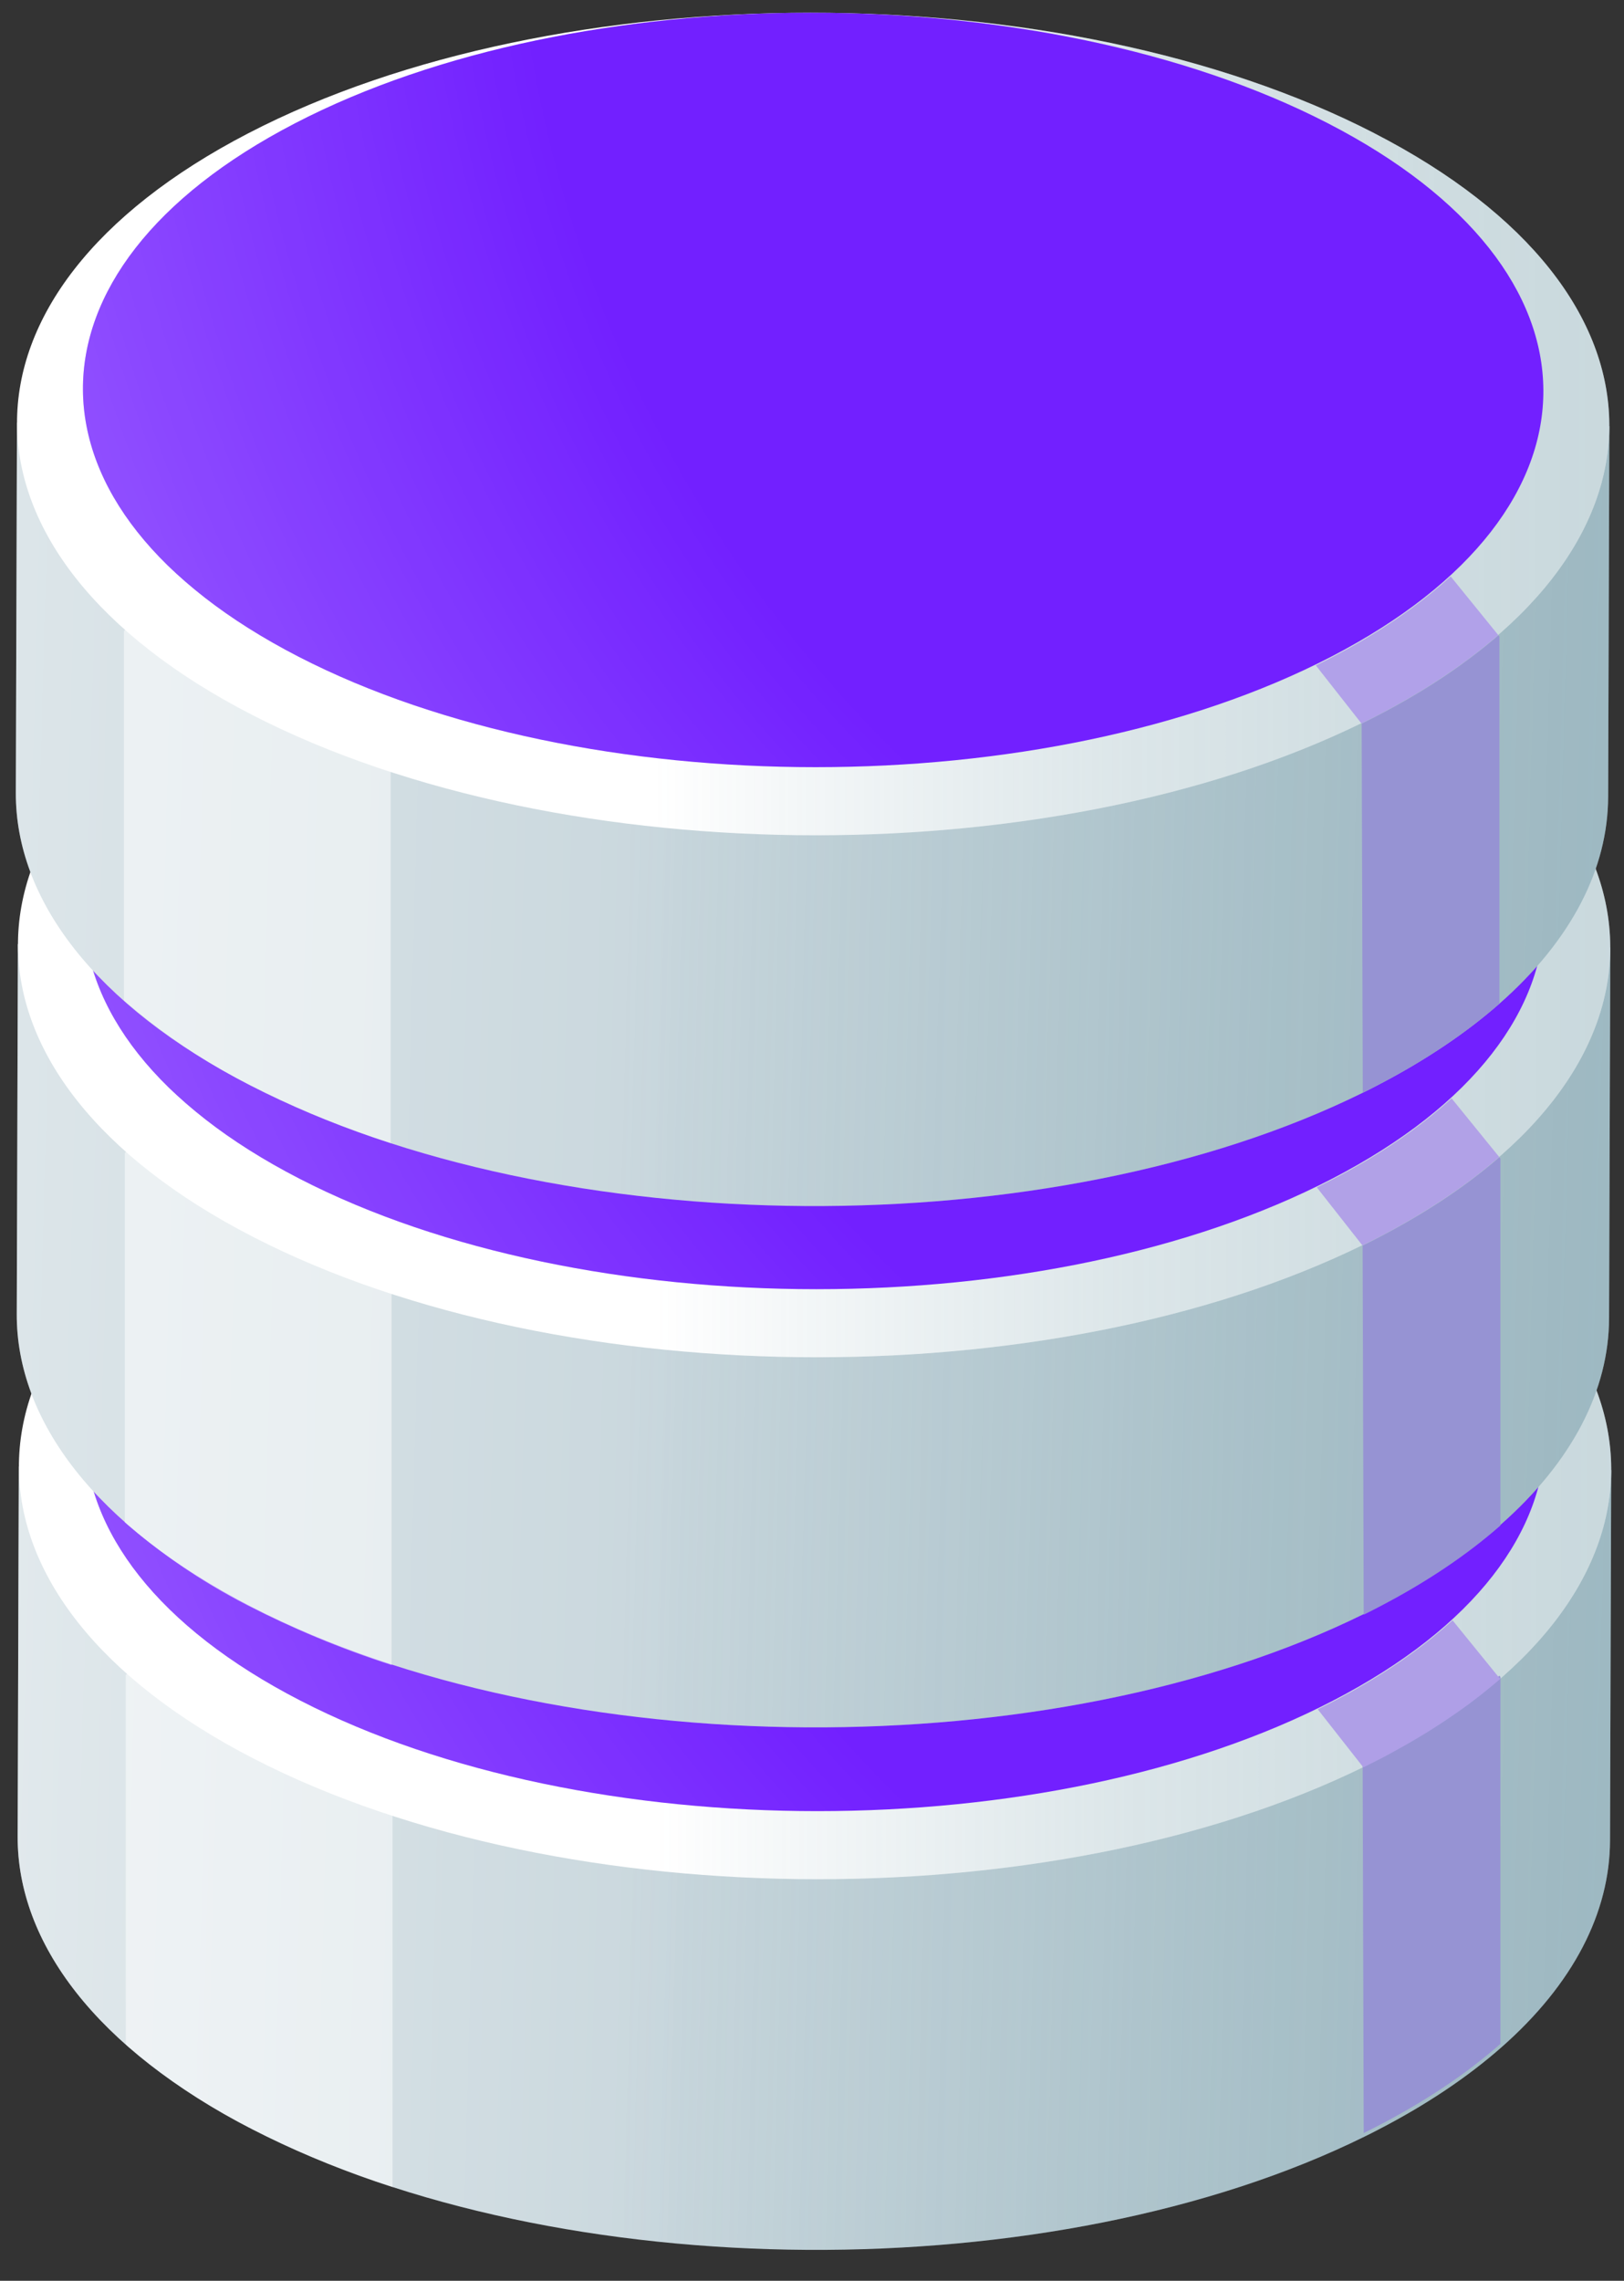 <svg width="47" height="66" viewBox="0 0 47 66" fill="none" xmlns="http://www.w3.org/2000/svg">
<rect x="0" y="0" width="47" height="66" fill="#333333" stroke="none"/>
<path d="M46.63 42.538L46.595 53.265C46.589 55.337 45.541 57.407 43.449 59.247C42.486 60.094 41.304 60.894 39.898 61.622C39.766 61.692 39.63 61.76 39.493 61.827C30.496 66.267 16.207 66.199 7.313 61.622C2.77 59.284 0.502 56.213 0.511 53.148L0.544 42.438C6.474 43.675 38.4 42.538 46.63 42.538Z" fill="#C9D7DD"/>
<path d="M46.63 42.538L46.595 53.265C46.589 55.337 45.541 57.407 43.449 59.247C42.486 60.094 41.304 60.894 39.898 61.622C39.766 61.692 39.63 61.76 39.493 61.827C30.496 66.267 16.207 66.199 7.313 61.622C2.77 59.284 0.502 56.213 0.511 53.148L0.544 42.438C6.474 43.675 38.4 42.538 46.63 42.538Z" fill="url(#paint0_linear_1771_4468)" fill-opacity="0.8"/>
<path d="M46.63 42.538L46.595 53.265C46.589 55.337 45.541 57.407 43.449 59.247C42.486 60.094 41.304 60.894 39.898 61.622C39.766 61.692 39.63 61.76 39.493 61.827C30.496 66.267 16.207 66.199 7.313 61.622C2.77 59.284 0.502 56.213 0.511 53.148L0.544 42.438C6.474 43.675 38.4 42.538 46.63 42.538Z" fill="url(#paint1_linear_1771_4468)"/>
<path d="M39.828 34.064C48.855 38.712 48.904 46.246 39.935 50.894C30.967 55.542 16.377 55.542 7.349 50.894C-1.678 46.246 -1.727 38.712 7.244 34.064C16.212 29.416 30.802 29.416 39.829 34.064H39.828Z" fill="white"/>
<path d="M39.828 34.064C48.855 38.712 48.904 46.246 39.935 50.894C30.967 55.542 16.377 55.542 7.349 50.894C-1.678 46.246 -1.727 38.712 7.244 34.064C16.212 29.416 30.802 29.416 39.829 34.064H39.828Z" fill="url(#paint2_linear_1771_4468)" fill-opacity="0.6"/>
<path d="M43.423 48.525V59.145C42.46 59.992 41.278 60.792 39.873 61.52C39.739 61.59 39.605 61.658 39.467 61.725L39.436 51.046C39.501 51.015 39.563 50.984 39.626 50.95C39.696 50.915 39.767 50.878 39.837 50.843C40.616 50.441 41.329 50.02 41.975 49.579C42.09 49.499 42.206 49.419 42.319 49.337C42.544 49.175 42.762 49.009 42.969 48.843C43.065 48.767 43.159 48.689 43.253 48.611C43.3 48.57 43.347 48.531 43.394 48.49L43.423 48.525Z" fill="#9693D3"/>
<path d="M11.36 52.549V63.288C9.884 62.816 8.469 62.217 7.187 61.557C5.779 60.833 4.611 60.002 3.64 59.159V48.475C3.652 48.461 3.662 48.449 3.673 48.436C3.677 48.44 3.683 48.444 3.687 48.448L3.703 48.459C3.732 48.487 3.769 48.518 3.812 48.555C3.848 48.584 3.951 48.674 4.094 48.791C4.343 48.994 4.544 49.152 4.732 49.286C4.846 49.368 4.965 49.458 5.083 49.538C5.104 49.552 5.126 49.568 5.147 49.581C5.161 49.591 5.169 49.597 5.169 49.597C5.374 49.741 5.599 49.887 5.828 50.028C5.852 50.044 5.875 50.057 5.899 50.071C6.306 50.324 6.737 50.572 7.197 50.81C7.267 50.847 7.341 50.888 7.414 50.923C7.478 50.956 7.529 50.986 7.594 51.017C7.745 51.091 7.905 51.173 8.06 51.243C8.118 51.271 8.185 51.298 8.246 51.325C8.253 51.329 8.259 51.331 8.265 51.335C8.277 51.341 8.283 51.343 8.287 51.345C8.306 51.355 8.328 51.364 8.349 51.374C8.414 51.404 8.479 51.437 8.541 51.464C8.606 51.493 8.664 51.518 8.729 51.548C8.794 51.575 8.856 51.605 8.921 51.63C8.931 51.636 8.943 51.64 8.952 51.644C8.966 51.649 8.98 51.655 8.995 51.661C9.019 51.673 9.044 51.682 9.07 51.694C9.109 51.71 9.148 51.727 9.189 51.743C9.768 51.987 10.436 52.242 11.187 52.488C11.246 52.508 11.305 52.527 11.364 52.545L11.36 52.549Z" fill="white" fill-opacity="0.5"/>
<path d="M12.742 50.846C12.532 51.105 12.282 51.413 12.072 51.673C11.843 51.956 11.591 52.266 11.362 52.549C11.303 52.529 11.244 52.51 11.186 52.492C10.436 52.246 9.767 51.991 9.187 51.747C9.146 51.731 9.107 51.714 9.068 51.698C9.044 51.687 9.019 51.677 8.993 51.665C8.968 51.655 8.944 51.644 8.919 51.634C8.854 51.608 8.792 51.579 8.727 51.552C8.661 51.525 8.604 51.497 8.539 51.468C8.477 51.441 8.412 51.409 8.347 51.378C8.326 51.368 8.305 51.359 8.285 51.349C8.281 51.347 8.273 51.343 8.263 51.339C8.257 51.335 8.252 51.333 8.244 51.329C8.183 51.302 8.119 51.275 8.058 51.247C7.903 51.175 7.743 51.095 7.592 51.021C7.528 50.99 7.477 50.961 7.412 50.928C7.342 50.892 7.267 50.851 7.195 50.814C6.735 50.578 6.304 50.33 5.897 50.075C5.873 50.061 5.85 50.048 5.827 50.032C5.596 49.891 5.372 49.745 5.167 49.601C5.167 49.601 5.157 49.595 5.145 49.585C5.124 49.572 5.102 49.556 5.081 49.542C4.963 49.462 4.844 49.372 4.73 49.29C4.543 49.156 4.341 48.998 4.092 48.795C3.949 48.678 3.844 48.588 3.811 48.559C3.767 48.522 3.732 48.491 3.701 48.463L3.685 48.451C3.685 48.451 3.675 48.444 3.671 48.44C4.135 47.868 4.599 47.296 5.063 46.727C5.322 46.965 5.692 47.288 6.157 47.646C7.539 48.705 8.759 49.279 9.608 49.675C10.405 50.045 11.458 50.477 12.74 50.851L12.742 50.846Z" fill="white" fill-opacity="0.48"/>
<path d="M43.415 48.586C43.415 48.586 43.405 48.596 43.399 48.6C43.342 48.648 43.286 48.697 43.229 48.744C42.998 48.939 42.753 49.13 42.499 49.32C42.389 49.4 42.276 49.482 42.16 49.562C42.009 49.667 41.855 49.772 41.696 49.876C41.612 49.93 41.528 49.985 41.442 50.04C41.319 50.118 41.191 50.196 41.064 50.272C40.935 50.348 40.806 50.426 40.673 50.5C40.473 50.613 40.269 50.727 40.06 50.838C39.989 50.875 39.919 50.912 39.849 50.947C39.719 51.013 39.588 51.08 39.457 51.144L38.136 49.462C38.269 49.398 38.4 49.331 38.529 49.265C39.937 48.541 41.105 47.739 42.037 46.887L43.415 48.584V48.586Z" fill="#AF9FE7"/>
<path d="M38.483 33.775C46.762 38.038 46.807 44.949 38.58 49.212C30.354 53.476 16.974 53.476 8.694 49.212C0.414 44.949 0.369 38.038 8.596 33.775C16.823 29.512 30.203 29.512 38.483 33.775Z" fill="#7220FF"/>
<path d="M38.483 33.775C46.762 38.038 46.807 44.949 38.58 49.212C30.354 53.476 16.974 53.476 8.694 49.212C0.414 44.949 0.369 38.038 8.596 33.775C16.823 29.512 30.203 29.512 38.483 33.775Z" fill="url(#paint3_radial_1771_4468)" fill-opacity="0.64"/>
<path d="M46.603 27.418L46.568 38.145C46.562 40.217 45.515 42.287 43.423 44.127C42.46 44.974 41.278 45.774 39.872 46.502C39.739 46.572 39.604 46.64 39.467 46.707C30.469 51.147 16.181 51.079 7.287 46.502C2.744 44.164 0.475 41.093 0.485 38.028L0.518 27.318C6.448 28.555 38.373 27.418 46.603 27.418Z" fill="#C9D7DD"/>
<path d="M46.603 27.418L46.568 38.145C46.562 40.217 45.515 42.287 43.423 44.127C42.46 44.974 41.278 45.774 39.872 46.502C39.739 46.572 39.604 46.64 39.467 46.707C30.469 51.147 16.181 51.079 7.287 46.502C2.744 44.164 0.475 41.093 0.485 38.028L0.518 27.318C6.448 28.555 38.373 27.418 46.603 27.418Z" fill="url(#paint4_linear_1771_4468)" fill-opacity="0.8"/>
<path d="M46.603 27.418L46.568 38.145C46.562 40.217 45.515 42.287 43.423 44.127C42.46 44.974 41.278 45.774 39.872 46.502C39.739 46.572 39.604 46.64 39.467 46.707C30.469 51.147 16.181 51.079 7.287 46.502C2.744 44.164 0.475 41.093 0.485 38.028L0.518 27.318C6.448 28.555 38.373 27.418 46.603 27.418Z" fill="url(#paint5_linear_1771_4468)" fill-opacity="0.8"/>
<path d="M39.8 18.96C48.827 23.608 48.876 31.143 39.908 35.791C30.939 40.438 16.349 40.438 7.322 35.791C-1.705 31.143 -1.754 23.608 7.216 18.96C16.185 14.313 30.775 14.313 39.802 18.96H39.8Z" fill="white"/>
<path d="M39.8 18.96C48.827 23.608 48.876 31.143 39.908 35.791C30.939 40.438 16.349 40.438 7.322 35.791C-1.705 31.143 -1.754 23.608 7.216 18.96C16.185 14.313 30.775 14.313 39.802 18.96H39.8Z" fill="url(#paint6_linear_1771_4468)" fill-opacity="0.6"/>
<path d="M38.455 18.672C46.735 22.935 46.78 29.846 38.553 34.109C30.326 38.372 16.946 38.372 8.667 34.109C0.387 29.846 0.342 22.935 8.569 18.672C16.796 14.408 30.176 14.408 38.455 18.672Z" fill="#7220FF"/>
<path d="M38.455 18.672C46.735 22.935 46.78 29.846 38.553 34.109C30.326 38.372 16.946 38.372 8.667 34.109C0.387 29.846 0.342 22.935 8.569 18.672C16.796 14.408 30.176 14.408 38.455 18.672Z" fill="url(#paint7_radial_1771_4468)" fill-opacity="0.64"/>
<path d="M11.332 37.443V48.182C9.857 47.71 8.442 47.111 7.159 46.452C5.752 45.728 4.584 44.897 3.613 44.054V33.369C3.625 33.356 3.634 33.344 3.646 33.33C3.65 33.334 3.656 33.338 3.66 33.342L3.676 33.354C3.705 33.381 3.742 33.412 3.785 33.449C3.82 33.479 3.924 33.569 4.067 33.685C4.315 33.888 4.517 34.046 4.705 34.181C4.819 34.263 4.938 34.353 5.055 34.433C5.077 34.446 5.098 34.462 5.12 34.476C5.134 34.485 5.141 34.491 5.141 34.491C5.347 34.636 5.572 34.782 5.801 34.922C5.824 34.938 5.848 34.952 5.872 34.965C6.279 35.219 6.709 35.467 7.169 35.705C7.24 35.742 7.314 35.783 7.387 35.818C7.451 35.851 7.502 35.881 7.567 35.912C7.717 35.986 7.878 36.068 8.032 36.138C8.091 36.165 8.158 36.193 8.218 36.22C8.226 36.224 8.232 36.226 8.238 36.23C8.25 36.236 8.256 36.238 8.26 36.239C8.279 36.249 8.301 36.259 8.322 36.269C8.387 36.298 8.451 36.331 8.514 36.358C8.578 36.388 8.637 36.413 8.702 36.443C8.767 36.47 8.829 36.499 8.894 36.524C8.903 36.53 8.915 36.534 8.925 36.538C8.939 36.544 8.952 36.55 8.968 36.556C8.992 36.567 9.017 36.577 9.043 36.589C9.082 36.604 9.121 36.622 9.162 36.638C9.741 36.881 10.409 37.137 11.16 37.383C11.219 37.403 11.278 37.422 11.336 37.439L11.332 37.443Z" fill="white" fill-opacity="0.5"/>
<path d="M12.714 35.742C12.505 36.001 12.254 36.31 12.045 36.569C11.816 36.852 11.563 37.162 11.334 37.445C11.276 37.426 11.217 37.406 11.158 37.389C10.409 37.143 9.739 36.887 9.16 36.643C9.119 36.628 9.08 36.61 9.04 36.594C9.017 36.583 8.991 36.573 8.966 36.561C8.94 36.552 8.917 36.54 8.892 36.53C8.827 36.505 8.764 36.475 8.7 36.448C8.633 36.421 8.577 36.394 8.512 36.364C8.449 36.337 8.385 36.306 8.32 36.275C8.298 36.265 8.277 36.255 8.257 36.245C8.253 36.243 8.246 36.239 8.236 36.235C8.23 36.232 8.224 36.23 8.216 36.226C8.156 36.199 8.091 36.171 8.03 36.144C7.876 36.072 7.715 35.992 7.565 35.917C7.5 35.886 7.449 35.857 7.384 35.824C7.314 35.789 7.24 35.748 7.167 35.711C6.707 35.475 6.277 35.227 5.87 34.971C5.846 34.958 5.823 34.944 5.799 34.928C5.568 34.788 5.345 34.642 5.139 34.497C5.139 34.497 5.13 34.491 5.118 34.482C5.096 34.468 5.075 34.452 5.053 34.439C4.936 34.359 4.816 34.269 4.703 34.187C4.515 34.052 4.314 33.894 4.065 33.691C3.922 33.574 3.816 33.484 3.783 33.455C3.74 33.418 3.705 33.387 3.673 33.36L3.658 33.348C3.658 33.348 3.648 33.34 3.644 33.336C4.108 32.764 4.572 32.193 5.036 31.623C5.294 31.861 5.664 32.185 6.13 32.542C7.512 33.601 8.731 34.175 9.581 34.571C10.377 34.942 11.43 35.373 12.712 35.748L12.714 35.742Z" fill="white" fill-opacity="0.48"/>
<path d="M43.423 33.526V44.145C42.46 44.992 41.278 45.792 39.872 46.52C39.739 46.59 39.604 46.658 39.467 46.725L39.435 36.046C39.5 36.015 39.563 35.984 39.626 35.951C39.696 35.916 39.767 35.879 39.837 35.843C40.616 35.441 41.328 35.02 41.974 34.579C42.09 34.499 42.205 34.419 42.319 34.337C42.544 34.175 42.761 34.009 42.969 33.843C43.065 33.767 43.158 33.689 43.252 33.611C43.299 33.57 43.346 33.531 43.393 33.49L43.423 33.526Z" fill="#9693D3"/>
<path d="M43.388 33.483C43.388 33.483 43.378 33.492 43.372 33.496C43.315 33.545 43.258 33.594 43.202 33.64C42.971 33.836 42.726 34.027 42.472 34.216C42.362 34.296 42.249 34.378 42.133 34.458C41.982 34.563 41.828 34.669 41.669 34.772C41.585 34.827 41.501 34.882 41.415 34.936C41.291 35.014 41.164 35.092 41.037 35.168C40.908 35.244 40.779 35.322 40.645 35.397C40.446 35.51 40.242 35.623 40.033 35.734C39.962 35.771 39.892 35.808 39.821 35.843C39.692 35.91 39.561 35.976 39.43 36.04L38.109 34.359C38.242 34.294 38.373 34.228 38.502 34.161C39.91 33.438 41.078 32.636 42.01 31.783L43.388 33.48V33.483Z" fill="#B1A1E7"/>
<path d="M46.576 12.332L46.541 23.059C46.535 25.131 45.488 27.202 43.396 29.042C42.433 29.888 41.25 30.688 39.845 31.416C39.712 31.486 39.577 31.555 39.44 31.621C30.442 36.062 16.154 35.993 7.259 31.416C2.716 29.079 0.448 26.008 0.458 22.942L0.491 12.233C5.208 12.233 38.342 12.332 46.576 12.332Z" fill="#C9D7DD"/>
<path d="M46.576 12.332L46.541 23.059C46.535 25.131 45.488 27.202 43.396 29.042C42.433 29.888 41.25 30.688 39.845 31.416C39.712 31.486 39.577 31.555 39.44 31.621C30.442 36.062 16.154 35.993 7.259 31.416C2.716 29.079 0.448 26.008 0.458 22.942L0.491 12.233C5.208 12.233 38.342 12.332 46.576 12.332Z" fill="url(#paint8_linear_1771_4468)" fill-opacity="0.8"/>
<path d="M46.576 12.332L46.541 23.059C46.535 25.131 45.488 27.202 43.396 29.042C42.433 29.888 41.25 30.688 39.845 31.416C39.712 31.486 39.577 31.555 39.44 31.621C30.442 36.062 16.154 35.993 7.259 31.416C2.716 29.079 0.448 26.008 0.458 22.942L0.491 12.233C5.208 12.233 38.342 12.332 46.576 12.332Z" fill="url(#paint9_linear_1771_4468)" fill-opacity="0.8"/>
<path d="M39.773 3.855C48.8 8.502 48.849 16.037 39.88 20.685C30.912 25.333 16.322 25.333 7.295 20.685C-1.732 16.037 -1.781 8.502 7.189 3.855C16.158 -0.793 30.748 -0.793 39.775 3.855H39.773Z" fill="white"/>
<path d="M39.773 3.855C48.8 8.502 48.849 16.037 39.88 20.685C30.912 25.333 16.322 25.333 7.295 20.685C-1.732 16.037 -1.781 8.502 7.189 3.855C16.158 -0.793 30.748 -0.793 39.775 3.855H39.773Z" fill="url(#paint10_linear_1771_4468)" fill-opacity="0.6"/>
<path d="M38.428 3.566C46.707 7.829 46.752 14.74 38.526 19.003C30.299 23.266 16.919 23.266 8.639 19.003C0.36 14.74 0.315 7.829 8.541 3.566C16.768 -0.697 30.148 -0.697 38.428 3.566Z" fill="#7220FF"/>
<path d="M38.428 3.566C46.707 7.829 46.752 14.74 38.526 19.003C30.299 23.266 16.919 23.266 8.639 19.003C0.36 14.74 0.315 7.829 8.541 3.566C16.768 -0.697 30.148 -0.697 38.428 3.566Z" fill="url(#paint11_radial_1771_4468)" fill-opacity="0.64"/>
<path d="M11.307 22.34V33.078C9.831 32.606 8.416 32.007 7.134 31.348C5.727 30.624 4.558 29.793 3.587 28.95V18.266C3.599 18.252 3.609 18.24 3.621 18.227C3.625 18.23 3.63 18.234 3.634 18.238L3.65 18.25C3.679 18.277 3.717 18.308 3.76 18.346C3.795 18.375 3.898 18.465 4.042 18.582C4.29 18.785 4.492 18.943 4.68 19.077C4.793 19.159 4.912 19.249 5.03 19.329C5.051 19.343 5.073 19.358 5.095 19.372C5.108 19.382 5.116 19.387 5.116 19.387C5.322 19.532 5.547 19.678 5.776 19.819C5.799 19.834 5.823 19.848 5.846 19.862C6.253 20.115 6.684 20.363 7.144 20.601C7.214 20.638 7.289 20.679 7.361 20.714C7.426 20.747 7.477 20.777 7.541 20.808C7.692 20.882 7.852 20.964 8.007 21.034C8.066 21.061 8.132 21.089 8.193 21.116C8.201 21.12 8.207 21.122 8.212 21.126C8.224 21.132 8.23 21.134 8.234 21.136C8.254 21.145 8.275 21.155 8.297 21.165C8.361 21.194 8.426 21.227 8.488 21.255C8.553 21.284 8.612 21.309 8.676 21.339C8.741 21.366 8.804 21.395 8.868 21.421C8.878 21.426 8.89 21.43 8.899 21.434C8.913 21.44 8.927 21.446 8.943 21.452C8.966 21.463 8.992 21.473 9.017 21.485C9.056 21.501 9.095 21.518 9.136 21.534C9.716 21.778 10.383 22.033 11.135 22.279C11.194 22.299 11.252 22.318 11.311 22.336L11.307 22.34Z" fill="white" fill-opacity="0.5"/>
<path d="M12.687 20.638C12.477 20.898 12.227 21.206 12.018 21.465C11.789 21.748 11.536 22.058 11.307 22.341C11.248 22.322 11.19 22.302 11.131 22.285C10.381 22.039 9.712 21.783 9.133 21.54C9.091 21.524 9.052 21.506 9.013 21.491C8.989 21.479 8.964 21.469 8.939 21.458C8.913 21.448 8.89 21.436 8.864 21.426C8.8 21.401 8.737 21.372 8.672 21.344C8.606 21.317 8.549 21.29 8.485 21.261C8.422 21.233 8.357 21.202 8.293 21.171C8.271 21.161 8.25 21.151 8.23 21.142C8.226 21.14 8.218 21.136 8.209 21.132C8.203 21.128 8.197 21.126 8.189 21.122C8.128 21.095 8.064 21.067 8.003 21.04C7.849 20.968 7.688 20.888 7.537 20.814C7.473 20.782 7.422 20.753 7.357 20.72C7.287 20.685 7.212 20.644 7.14 20.607C6.68 20.371 6.249 20.123 5.842 19.867C5.819 19.854 5.795 19.84 5.772 19.825C5.541 19.684 5.318 19.538 5.112 19.393C5.112 19.393 5.102 19.387 5.091 19.378C5.069 19.364 5.047 19.348 5.026 19.335C4.909 19.255 4.789 19.165 4.676 19.083C4.488 18.948 4.286 18.79 4.038 18.587C3.895 18.47 3.789 18.381 3.756 18.351C3.713 18.314 3.677 18.283 3.646 18.256L3.63 18.244C3.63 18.244 3.621 18.236 3.617 18.232C4.081 17.661 4.544 17.089 5.008 16.519C5.267 16.757 5.637 17.081 6.103 17.438C7.484 18.498 8.704 19.071 9.553 19.467C10.35 19.838 11.403 20.269 12.685 20.644L12.687 20.638Z" fill="white" fill-opacity="0.48"/>
<path d="M43.395 18.422V29.042C42.432 29.888 41.25 30.688 39.845 31.416C39.712 31.486 39.577 31.555 39.44 31.621L39.408 20.942C39.473 20.911 39.536 20.88 39.598 20.847C39.669 20.812 39.739 20.775 39.809 20.739C40.589 20.338 41.301 19.916 41.947 19.475C42.062 19.395 42.178 19.315 42.291 19.233C42.516 19.071 42.734 18.905 42.941 18.74C43.037 18.663 43.131 18.585 43.225 18.507C43.272 18.466 43.319 18.427 43.366 18.387L43.395 18.422Z" fill="#9693D3"/>
<path d="M43.36 18.379C43.36 18.379 43.351 18.389 43.345 18.392C43.288 18.441 43.231 18.49 43.174 18.537C42.944 18.732 42.699 18.923 42.444 19.113C42.335 19.192 42.221 19.274 42.106 19.355C41.955 19.46 41.8 19.565 41.642 19.669C41.558 19.723 41.474 19.778 41.388 19.832C41.264 19.91 41.137 19.989 41.01 20.065C40.88 20.141 40.751 20.219 40.618 20.293C40.419 20.406 40.215 20.519 40.005 20.631C39.935 20.668 39.865 20.705 39.794 20.74C39.665 20.806 39.534 20.872 39.403 20.937L38.081 19.255C38.215 19.191 38.346 19.124 38.475 19.058C39.882 18.334 41.051 17.532 41.983 16.679L43.36 18.377V18.379Z" fill="#B1A1E9"/>
<defs>
<linearGradient id="paint0_linear_1771_4468" x1="55.596" y1="54.385" x2="-6.701" y2="52.687" gradientUnits="userSpaceOnUse">
<stop stop-color="#4C7F8E" stop-opacity="0.5"/>
<stop offset="0.12" stop-color="#4C7F8E" stop-opacity="0.45"/>
<stop offset="0.3" stop-color="#4C7F8E" stop-opacity="0.33"/>
<stop offset="0.5" stop-color="#4C7F8E" stop-opacity="0.12"/>
<stop offset="0.6" stop-color="#4C7F8E" stop-opacity="0"/>
<stop offset="1" stop-color="#4C7F8E" stop-opacity="0"/>
</linearGradient>
<linearGradient id="paint1_linear_1771_4468" x1="55.594" y1="54.387" x2="-6.703" y2="52.687" gradientUnits="userSpaceOnUse">
<stop offset="0.57" stop-color="white" stop-opacity="0"/>
<stop offset="0.79" stop-color="white" stop-opacity="0.3"/>
<stop offset="0.87" stop-color="white" stop-opacity="0.42"/>
<stop offset="1" stop-color="white" stop-opacity="0.6"/>
</linearGradient>
<linearGradient id="paint2_linear_1771_4468" x1="0.546" y1="42.479" x2="46.629" y2="42.479" gradientUnits="userSpaceOnUse">
<stop stop-color="#4C7F8E" stop-opacity="0"/>
<stop offset="0.4" stop-color="#4C7F8E" stop-opacity="0"/>
<stop offset="0.5" stop-color="#4C7F8E" stop-opacity="0.12"/>
<stop offset="0.7" stop-color="#4C7F8E" stop-opacity="0.33"/>
<stop offset="0.88" stop-color="#4C7F8E" stop-opacity="0.45"/>
<stop offset="1" stop-color="#4C7F8E" stop-opacity="0.5"/>
</linearGradient>
<radialGradient id="paint3_radial_1771_4468" cx="0" cy="0" r="1" gradientUnits="userSpaceOnUse" gradientTransform="translate(52.642 25.249) scale(66.269 66.059)">
<stop offset="0.57" stop-color="white" stop-opacity="0"/>
<stop offset="0.79" stop-color="white" stop-opacity="0.3"/>
<stop offset="0.87" stop-color="white" stop-opacity="0.42"/>
<stop offset="1" stop-color="white" stop-opacity="0.6"/>
</radialGradient>
<linearGradient id="paint4_linear_1771_4468" x1="55.57" y1="39.265" x2="-6.728" y2="37.567" gradientUnits="userSpaceOnUse">
<stop stop-color="#4C7F8E" stop-opacity="0.5"/>
<stop offset="0.12" stop-color="#4C7F8E" stop-opacity="0.45"/>
<stop offset="0.3" stop-color="#4C7F8E" stop-opacity="0.33"/>
<stop offset="0.5" stop-color="#4C7F8E" stop-opacity="0.12"/>
<stop offset="0.6" stop-color="#4C7F8E" stop-opacity="0"/>
<stop offset="1" stop-color="#4C7F8E" stop-opacity="0"/>
</linearGradient>
<linearGradient id="paint5_linear_1771_4468" x1="55.568" y1="39.267" x2="-6.729" y2="37.567" gradientUnits="userSpaceOnUse">
<stop offset="0.57" stop-color="white" stop-opacity="0"/>
<stop offset="0.79" stop-color="white" stop-opacity="0.3"/>
<stop offset="0.87" stop-color="white" stop-opacity="0.42"/>
<stop offset="1" stop-color="white" stop-opacity="0.6"/>
</linearGradient>
<linearGradient id="paint6_linear_1771_4468" x1="0.518" y1="27.375" x2="46.602" y2="27.375" gradientUnits="userSpaceOnUse">
<stop stop-color="#4C7F8E" stop-opacity="0"/>
<stop offset="0.4" stop-color="#4C7F8E" stop-opacity="0"/>
<stop offset="0.5" stop-color="#4C7F8E" stop-opacity="0.12"/>
<stop offset="0.7" stop-color="#4C7F8E" stop-opacity="0.33"/>
<stop offset="0.88" stop-color="#4C7F8E" stop-opacity="0.45"/>
<stop offset="1" stop-color="#4C7F8E" stop-opacity="0.5"/>
</linearGradient>
<radialGradient id="paint7_radial_1771_4468" cx="0" cy="0" r="1" gradientUnits="userSpaceOnUse" gradientTransform="translate(52.614 10.145) scale(66.269 66.059)">
<stop offset="0.57" stop-color="white" stop-opacity="0"/>
<stop offset="0.79" stop-color="white" stop-opacity="0.3"/>
<stop offset="0.87" stop-color="white" stop-opacity="0.42"/>
<stop offset="1" stop-color="white" stop-opacity="0.6"/>
</radialGradient>
<linearGradient id="paint8_linear_1771_4468" x1="55.543" y1="24.18" x2="-6.755" y2="22.481" gradientUnits="userSpaceOnUse">
<stop stop-color="#4C7F8E" stop-opacity="0.5"/>
<stop offset="0.12" stop-color="#4C7F8E" stop-opacity="0.45"/>
<stop offset="0.3" stop-color="#4C7F8E" stop-opacity="0.33"/>
<stop offset="0.5" stop-color="#4C7F8E" stop-opacity="0.12"/>
<stop offset="0.6" stop-color="#4C7F8E" stop-opacity="0"/>
<stop offset="1" stop-color="#4C7F8E" stop-opacity="0"/>
</linearGradient>
<linearGradient id="paint9_linear_1771_4468" x1="55.541" y1="24.181" x2="-6.757" y2="22.481" gradientUnits="userSpaceOnUse">
<stop offset="0.57" stop-color="white" stop-opacity="0"/>
<stop offset="0.79" stop-color="white" stop-opacity="0.3"/>
<stop offset="0.87" stop-color="white" stop-opacity="0.42"/>
<stop offset="1" stop-color="white" stop-opacity="0.6"/>
</linearGradient>
<linearGradient id="paint10_linear_1771_4468" x1="0.491" y1="12.27" x2="46.575" y2="12.27" gradientUnits="userSpaceOnUse">
<stop stop-color="#4C7F8E" stop-opacity="0"/>
<stop offset="0.4" stop-color="#4C7F8E" stop-opacity="0"/>
<stop offset="0.5" stop-color="#4C7F8E" stop-opacity="0.12"/>
<stop offset="0.7" stop-color="#4C7F8E" stop-opacity="0.33"/>
<stop offset="0.88" stop-color="#4C7F8E" stop-opacity="0.45"/>
<stop offset="1" stop-color="#4C7F8E" stop-opacity="0.5"/>
</linearGradient>
<radialGradient id="paint11_radial_1771_4468" cx="0" cy="0" r="1" gradientUnits="userSpaceOnUse" gradientTransform="translate(52.587 -4.959) scale(66.269 66.059)">
<stop offset="0.57" stop-color="white" stop-opacity="0"/>
<stop offset="0.79" stop-color="white" stop-opacity="0.3"/>
<stop offset="0.87" stop-color="white" stop-opacity="0.42"/>
<stop offset="1" stop-color="white" stop-opacity="0.6"/>
</radialGradient>
</defs>
</svg>
